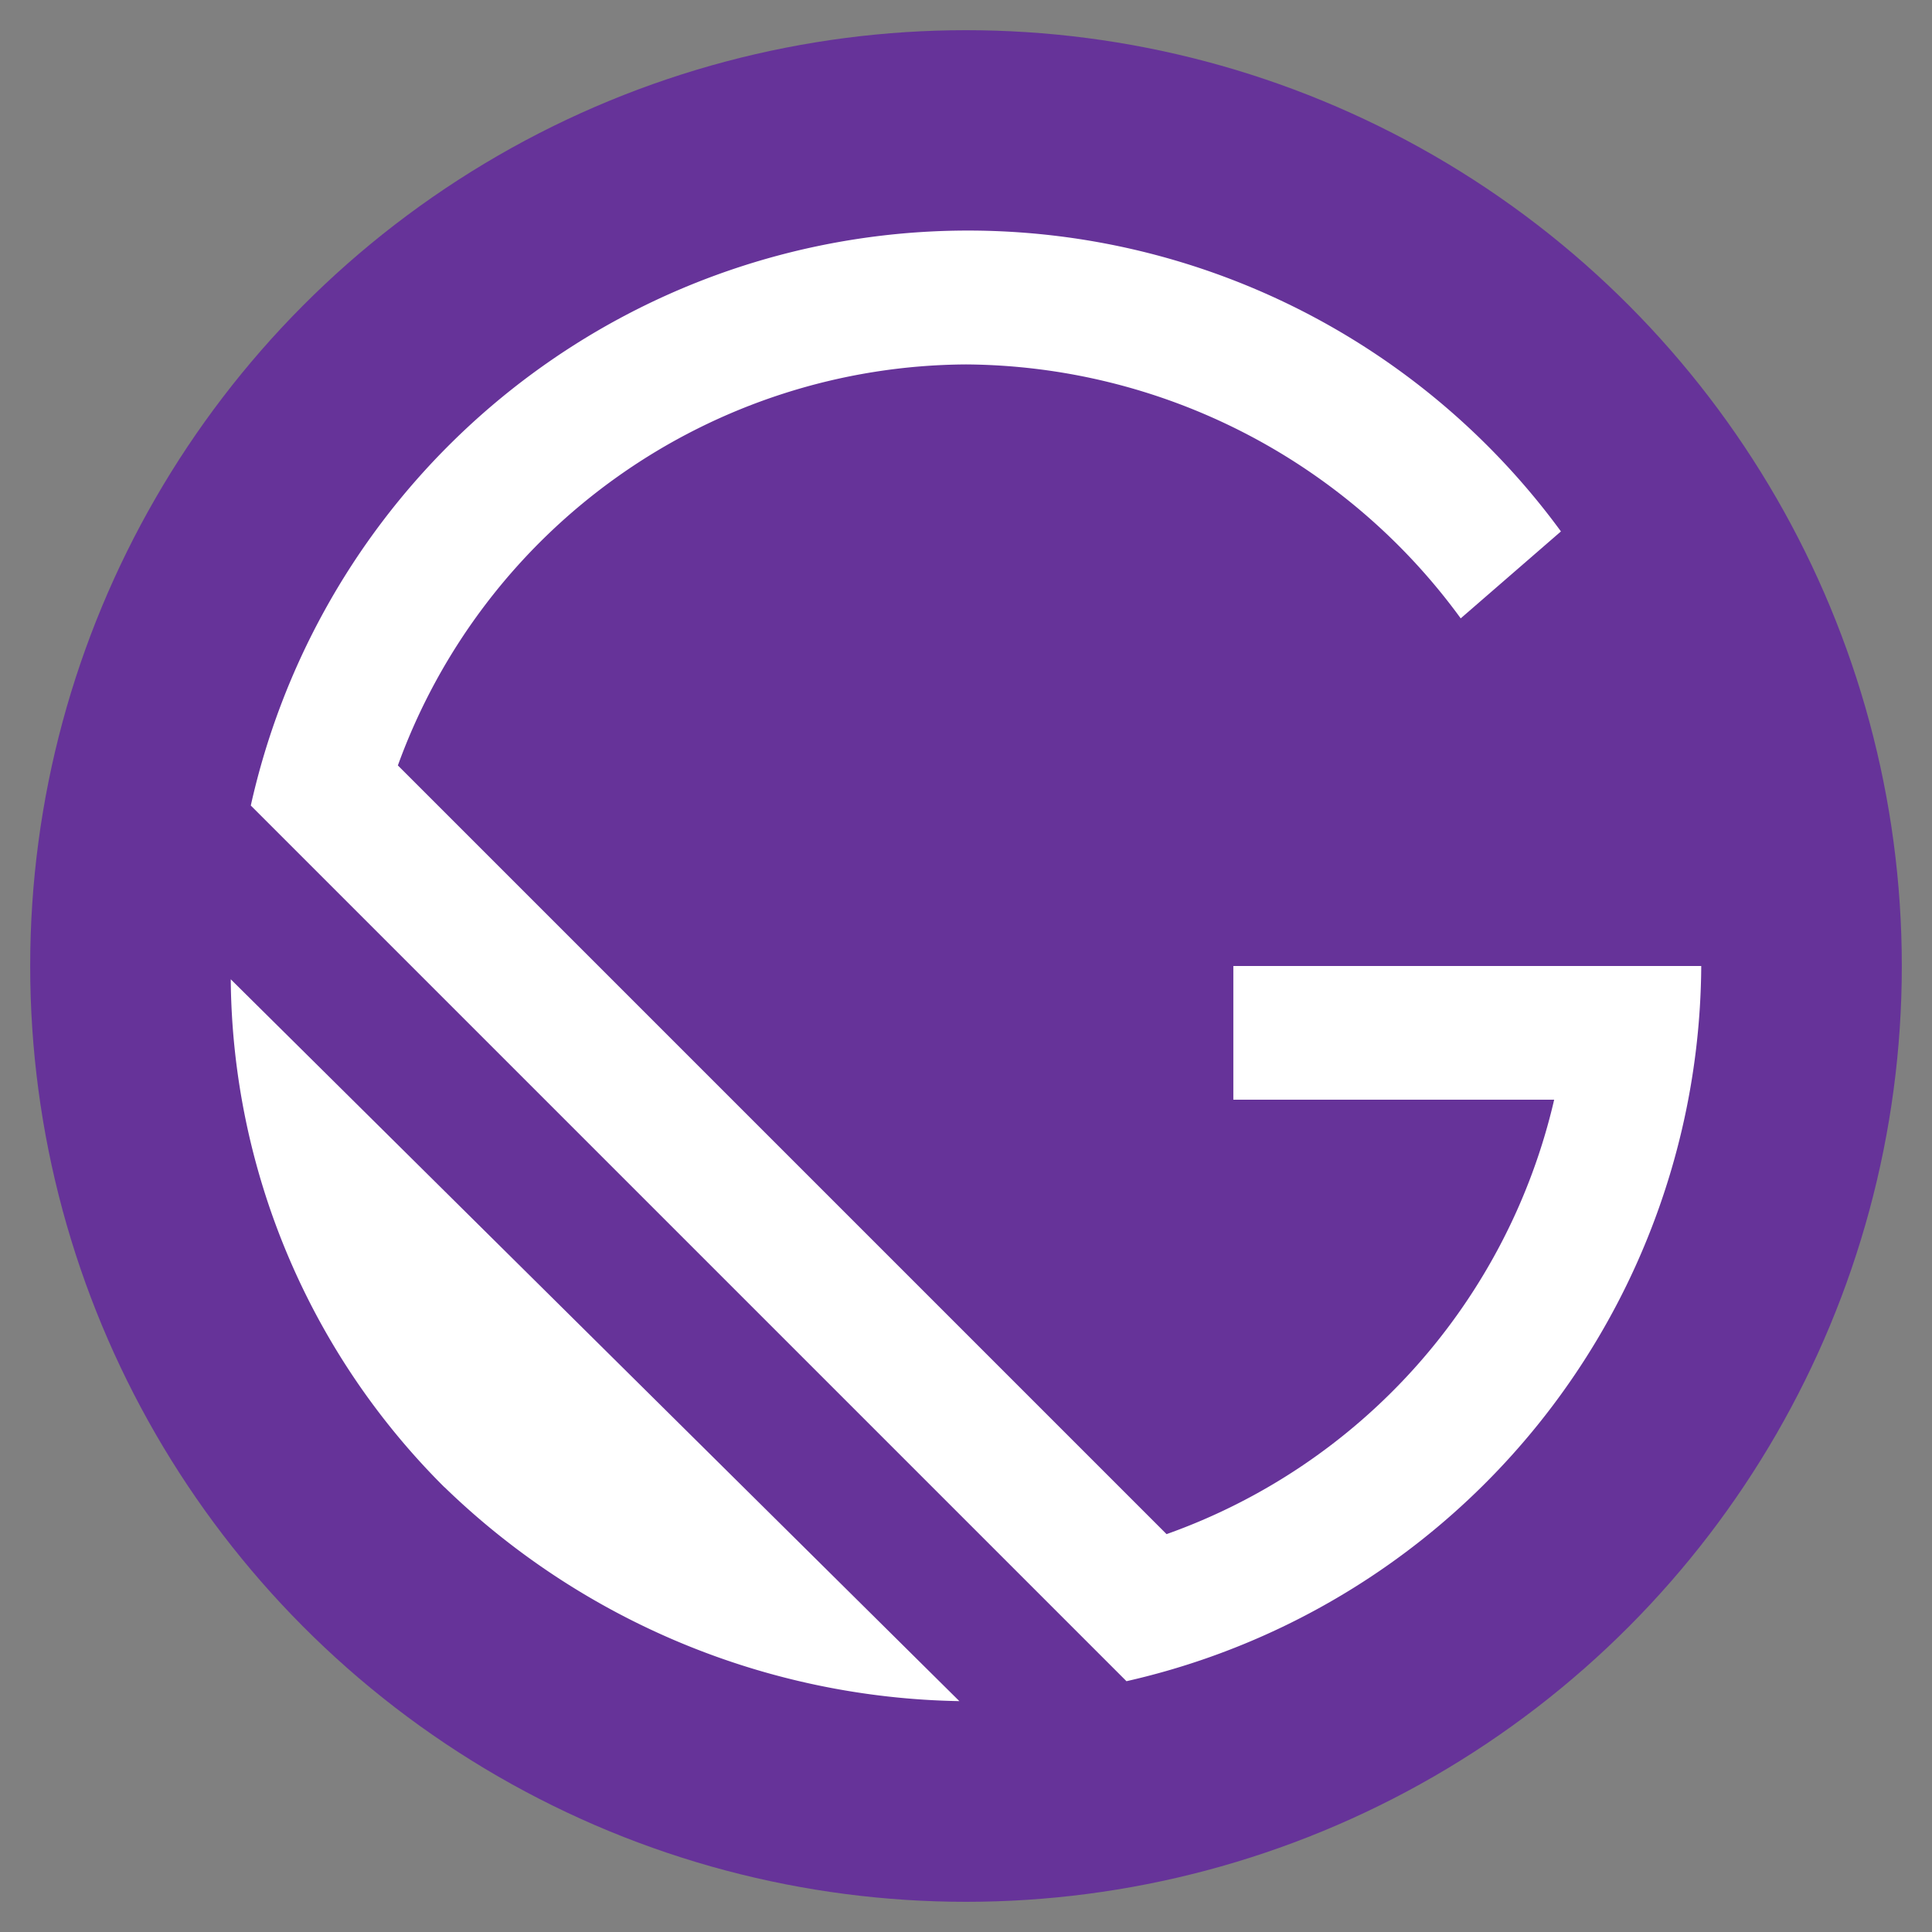 <svg xmlns="http://www.w3.org/2000/svg" viewBox="0 0 16 16"><rect x="0" y="0" width="16" height="16" fill="#808080" stroke="none"/><defs><style>.b{fill:#fff}</style></defs><circle cx="8" cy="8" r="7.75" style="fill:#639"/><path d="M3.682 12.318A6 6 0 0 1 1.911 8.11l6.034 5.978a6.28 6.28 0 0 1-4.263-1.771M9.329 13.923 2.077 6.671a6.085 6.085 0 0 1 10.85-2.27l-.83.72A5.11 5.11 0 0 0 8 3.018a5.035 5.035 0 0 0-4.705 3.321l6.366 6.366a5.02 5.02 0 0 0 3.21-3.598h-2.657V8h3.875a6.11 6.11 0 0 1-4.76 5.923" class="b"/></svg>